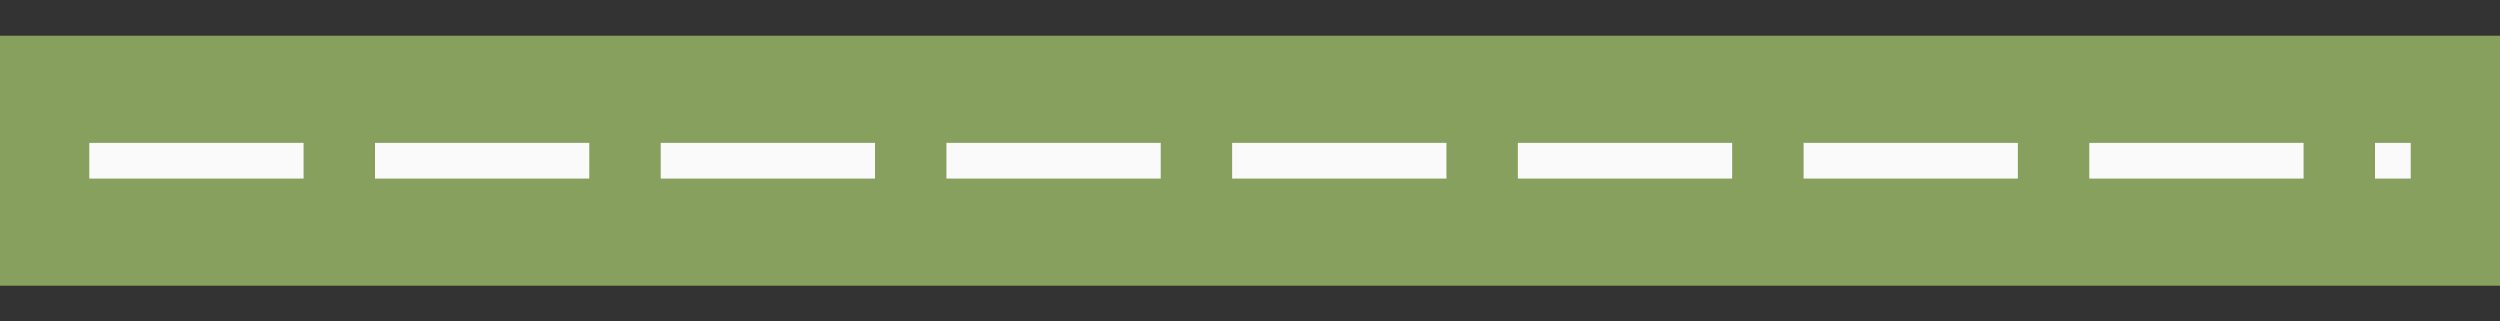 <svg xmlns="http://www.w3.org/2000/svg" height="18" width="140"><rect width="100%" height="100%" fill="#333333" stroke="none"/><path d="M0 2h140v14H0z" fill="#1e8bcd" style="fill:#88a05d;fill-opacity:1"/><g fill="#fafafa"><path d="M5 8h12v2H5zM21 8h12v2H21zM37 8h12v2H37zM53 8h12v2H53zM69 8h12v2H69zM85 8h12v2H85zM101 8h12v2h-12zM117 8h12v2h-12zM133 8h2v2h-2z"/></g></svg>